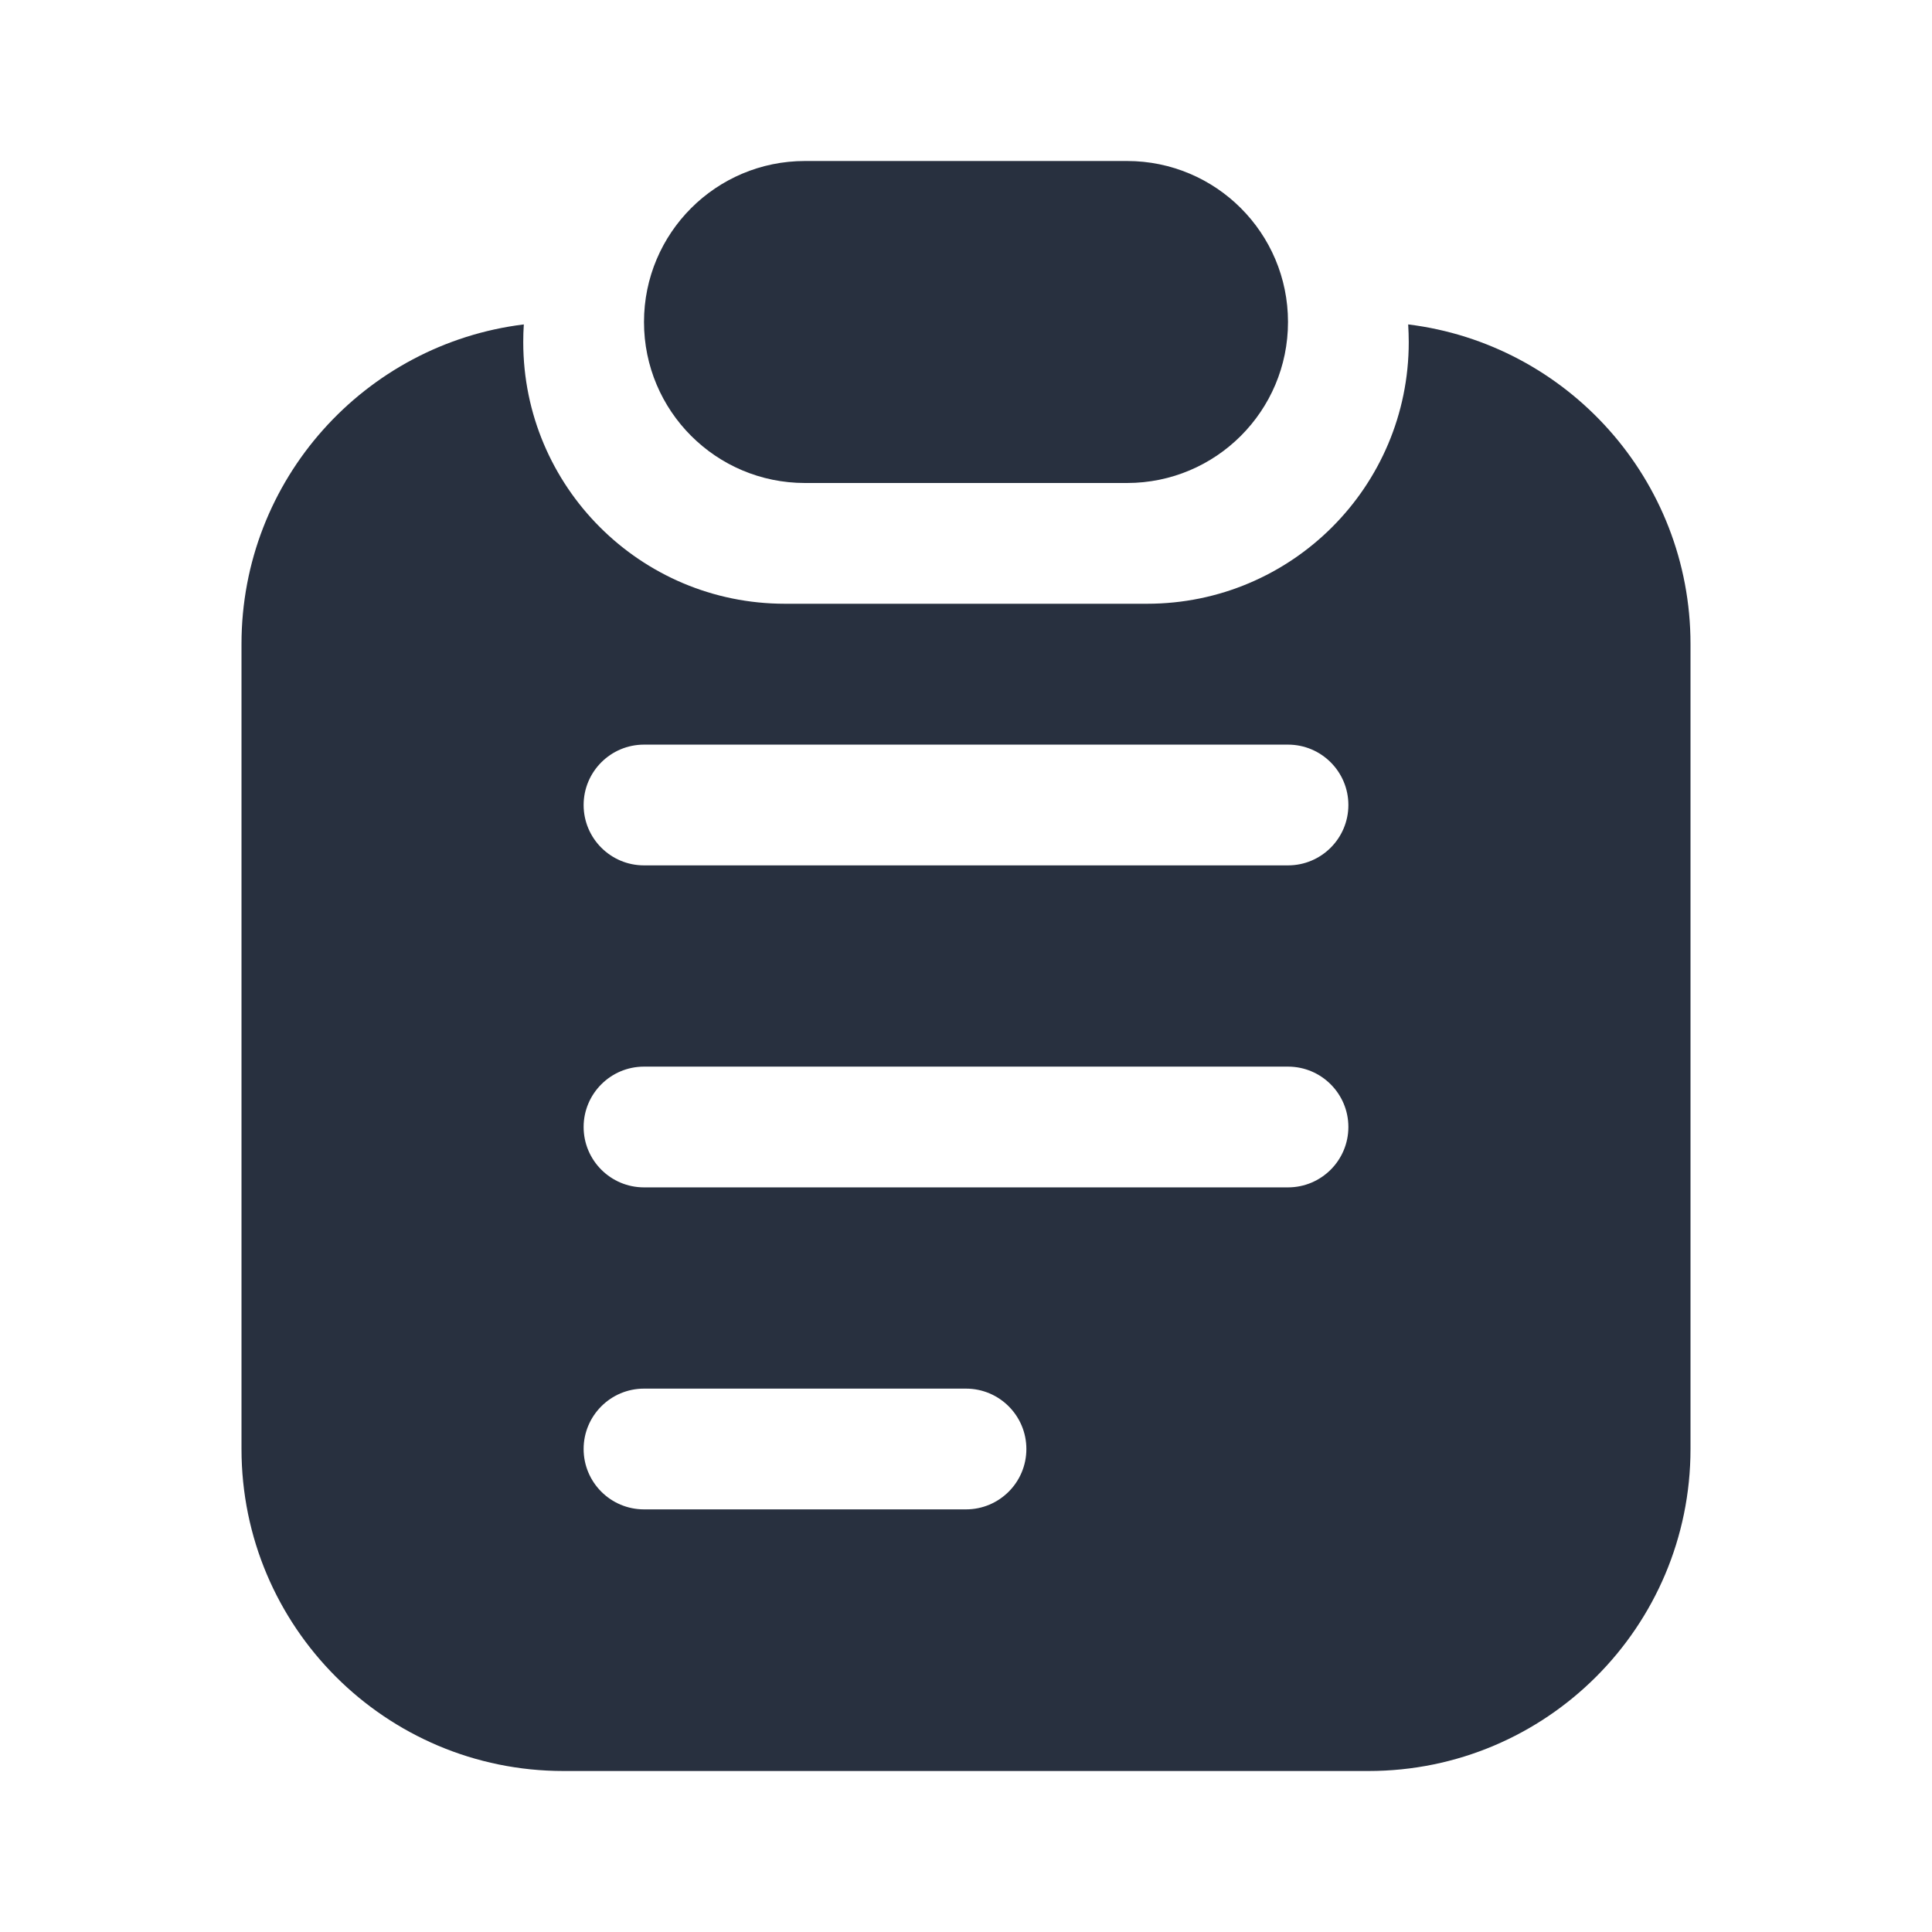 <svg  viewBox="0 0 24 24" fill="none" xmlns="http://www.w3.org/2000/svg">
<path fill-rule="evenodd" clip-rule="evenodd" d="M10 2H14C15.105 2 16 2.895 16 4C16 5.105 15.105 6 14 6H10C8.895 6 8 5.105 8 4C8 2.895 8.895 2 10 2ZM6.507 4.03C6.502 4.103 6.5 4.176 6.5 4.25C6.5 6.045 7.955 7.5 9.75 7.5H14.25C16.045 7.5 17.5 6.045 17.5 4.25C17.5 4.176 17.497 4.103 17.493 4.03C19.469 4.273 21 5.958 21 8V18C21 20.209 19.209 22 17 22H7C4.791 22 3 20.209 3 18V8C3 5.958 4.531 4.273 6.507 4.03ZM7.25 10C7.25 9.586 7.586 9.25 8 9.25H16C16.414 9.25 16.75 9.586 16.75 10C16.75 10.414 16.414 10.75 16 10.75H8C7.586 10.75 7.25 10.414 7.25 10ZM8 13.25C7.586 13.25 7.25 13.586 7.25 14C7.25 14.414 7.586 14.75 8 14.75H16C16.414 14.75 16.75 14.414 16.75 14C16.75 13.586 16.414 13.25 16 13.25H8ZM7.25 18C7.25 17.586 7.586 17.25 8 17.25H12C12.414 17.25 12.75 17.586 12.75 18C12.75 18.414 12.414 18.75 12 18.75H8C7.586 18.75 7.25 18.414 7.25 18Z" fill="#28303F"/>
</svg>
